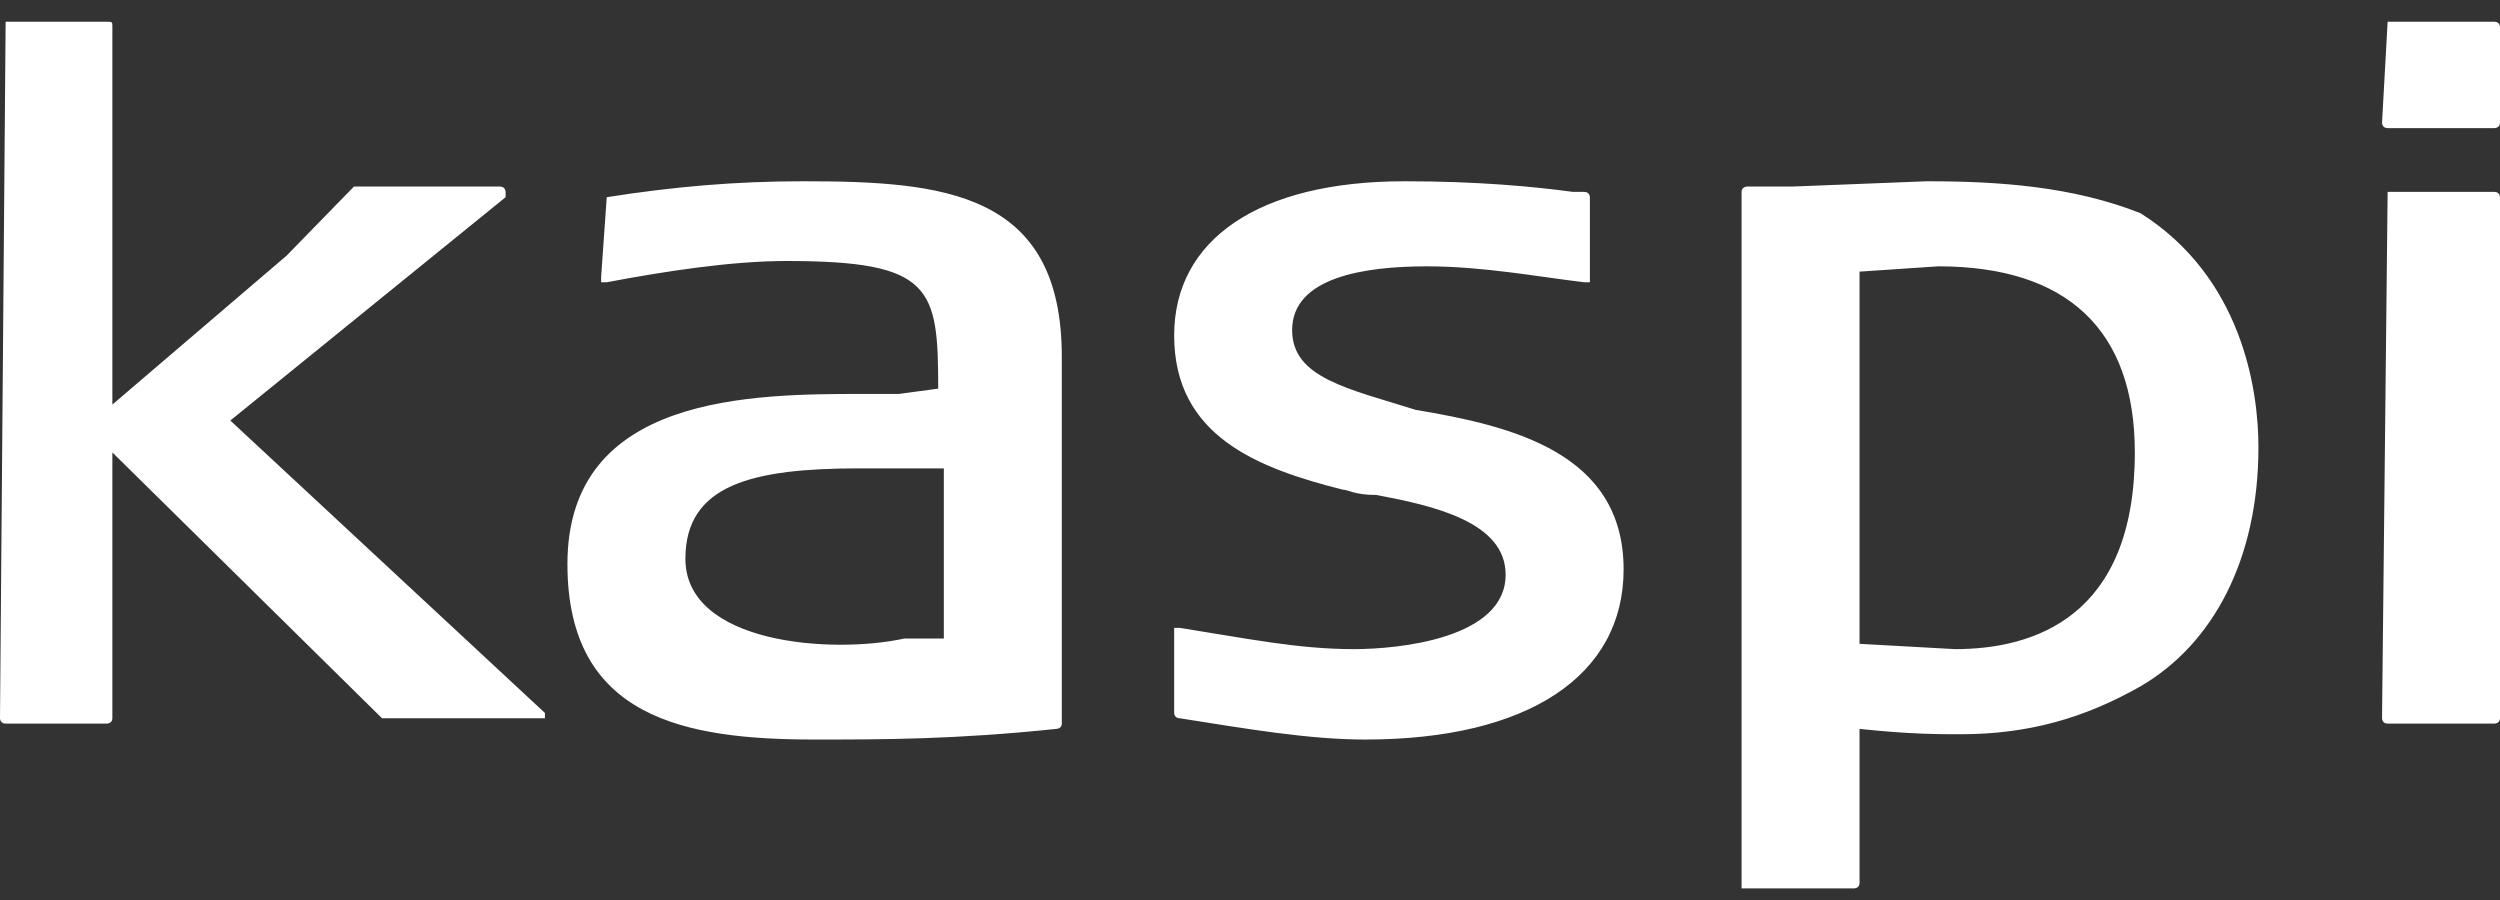 <svg width="75" height="27" viewBox="0 0 75 27" fill="none" xmlns="http://www.w3.org/2000/svg">
<rect x="0" y="0" width="75" height="27" fill="#333333" stroke="none"/>
<path fill-rule="evenodd" clip-rule="evenodd" d="M71.629 0.652C71.461 0.652 71.461 0.652 71.629 0.652L71.461 3.683C71.461 3.683 71.461 3.843 71.629 3.843H74.832C74.832 3.843 75 3.843 75 3.683V0.812C75 0.812 75 0.652 74.832 0.652H71.629ZM0.169 0.652C0 0.652 0 0.652 0.169 0.652L0 21.548C0 21.548 0 21.708 0.169 21.708H3.202C3.202 21.708 3.371 21.708 3.371 21.548V13.573L11.461 21.548H11.629C11.798 21.548 16.011 21.548 16.18 21.548H16.348V21.389L6.91 12.616L15.168 5.916V5.757C15.168 5.757 15.168 5.597 15 5.597H10.787C10.787 5.597 10.787 5.597 10.618 5.597L8.596 7.671L3.371 12.137V0.812C3.371 0.652 3.371 0.652 3.202 0.652H0.169ZM35.225 10.063C35.225 13.094 37.753 14.051 40.281 14.689C40.449 14.689 40.618 14.849 41.292 14.849C42.977 15.168 45.169 15.646 45.169 17.241C45.169 19.155 41.966 19.474 40.618 19.474C38.933 19.474 37.416 19.155 35.393 18.836H35.225C35.225 18.836 35.225 18.836 35.225 18.996V21.389C35.225 21.389 35.225 21.548 35.393 21.548C37.416 21.867 39.27 22.186 40.955 22.186C45.843 22.186 48.708 20.272 48.708 17.082C48.708 13.573 45.337 12.775 42.472 12.296C40.449 11.659 38.764 11.339 38.764 9.904C38.764 8.309 40.955 7.99 42.809 7.99C44.494 7.99 46.18 8.309 47.528 8.468H47.697C47.697 8.468 47.697 8.468 47.697 8.309V5.916C47.697 5.916 47.697 5.757 47.528 5.757H47.191C46.011 5.597 44.326 5.438 42.135 5.438C37.753 5.438 35.225 7.192 35.225 10.063ZM18.202 5.916L18.034 8.309C18.034 8.309 18.034 8.309 18.034 8.468C18.034 8.468 18.034 8.468 18.202 8.468C19.888 8.149 21.91 7.83 23.596 7.83C27.977 7.83 28.146 8.628 28.146 11.659L26.966 11.818H25.955C22.584 11.818 17.023 11.818 17.023 16.922C17.023 21.548 20.562 22.186 24.438 22.186C26.461 22.186 28.652 22.186 31.685 21.867C31.685 21.867 31.854 21.867 31.854 21.708V10.701C31.854 5.757 28.315 5.438 24.101 5.438C22.079 5.438 20.225 5.597 18.202 5.916ZM20.562 16.763C20.562 14.53 22.584 14.051 25.787 14.051H26.798H28.315V19.155H27.135C24.944 19.634 20.562 19.315 20.562 16.763ZM53.764 5.597H52.416C52.416 5.597 52.247 5.597 52.247 5.757V26.493C52.247 26.493 52.247 26.493 52.247 26.652C52.247 26.652 52.247 26.652 52.416 26.652H55.618C55.618 26.652 55.786 26.652 55.786 26.493V21.867C57.303 22.027 58.146 22.027 58.82 22.027C60.843 22.027 62.528 21.548 64.213 20.591C66.404 19.315 67.753 16.763 67.753 13.413C67.753 11.659 67.247 8.309 64.213 6.395C62.191 5.597 60 5.438 57.809 5.438L53.764 5.597ZM55.786 8.149L58.146 7.99C62.023 7.99 64.045 9.904 64.045 13.573C64.045 18.517 61.011 19.474 58.652 19.474L55.786 19.315V8.149ZM71.629 5.757C71.461 5.757 71.461 5.757 71.629 5.757L71.461 21.548C71.461 21.548 71.461 21.708 71.629 21.708H74.832C74.832 21.708 75 21.708 75 21.548V5.916C75 5.916 75 5.757 74.832 5.757H71.629Z" fill="white"/>
</svg>
